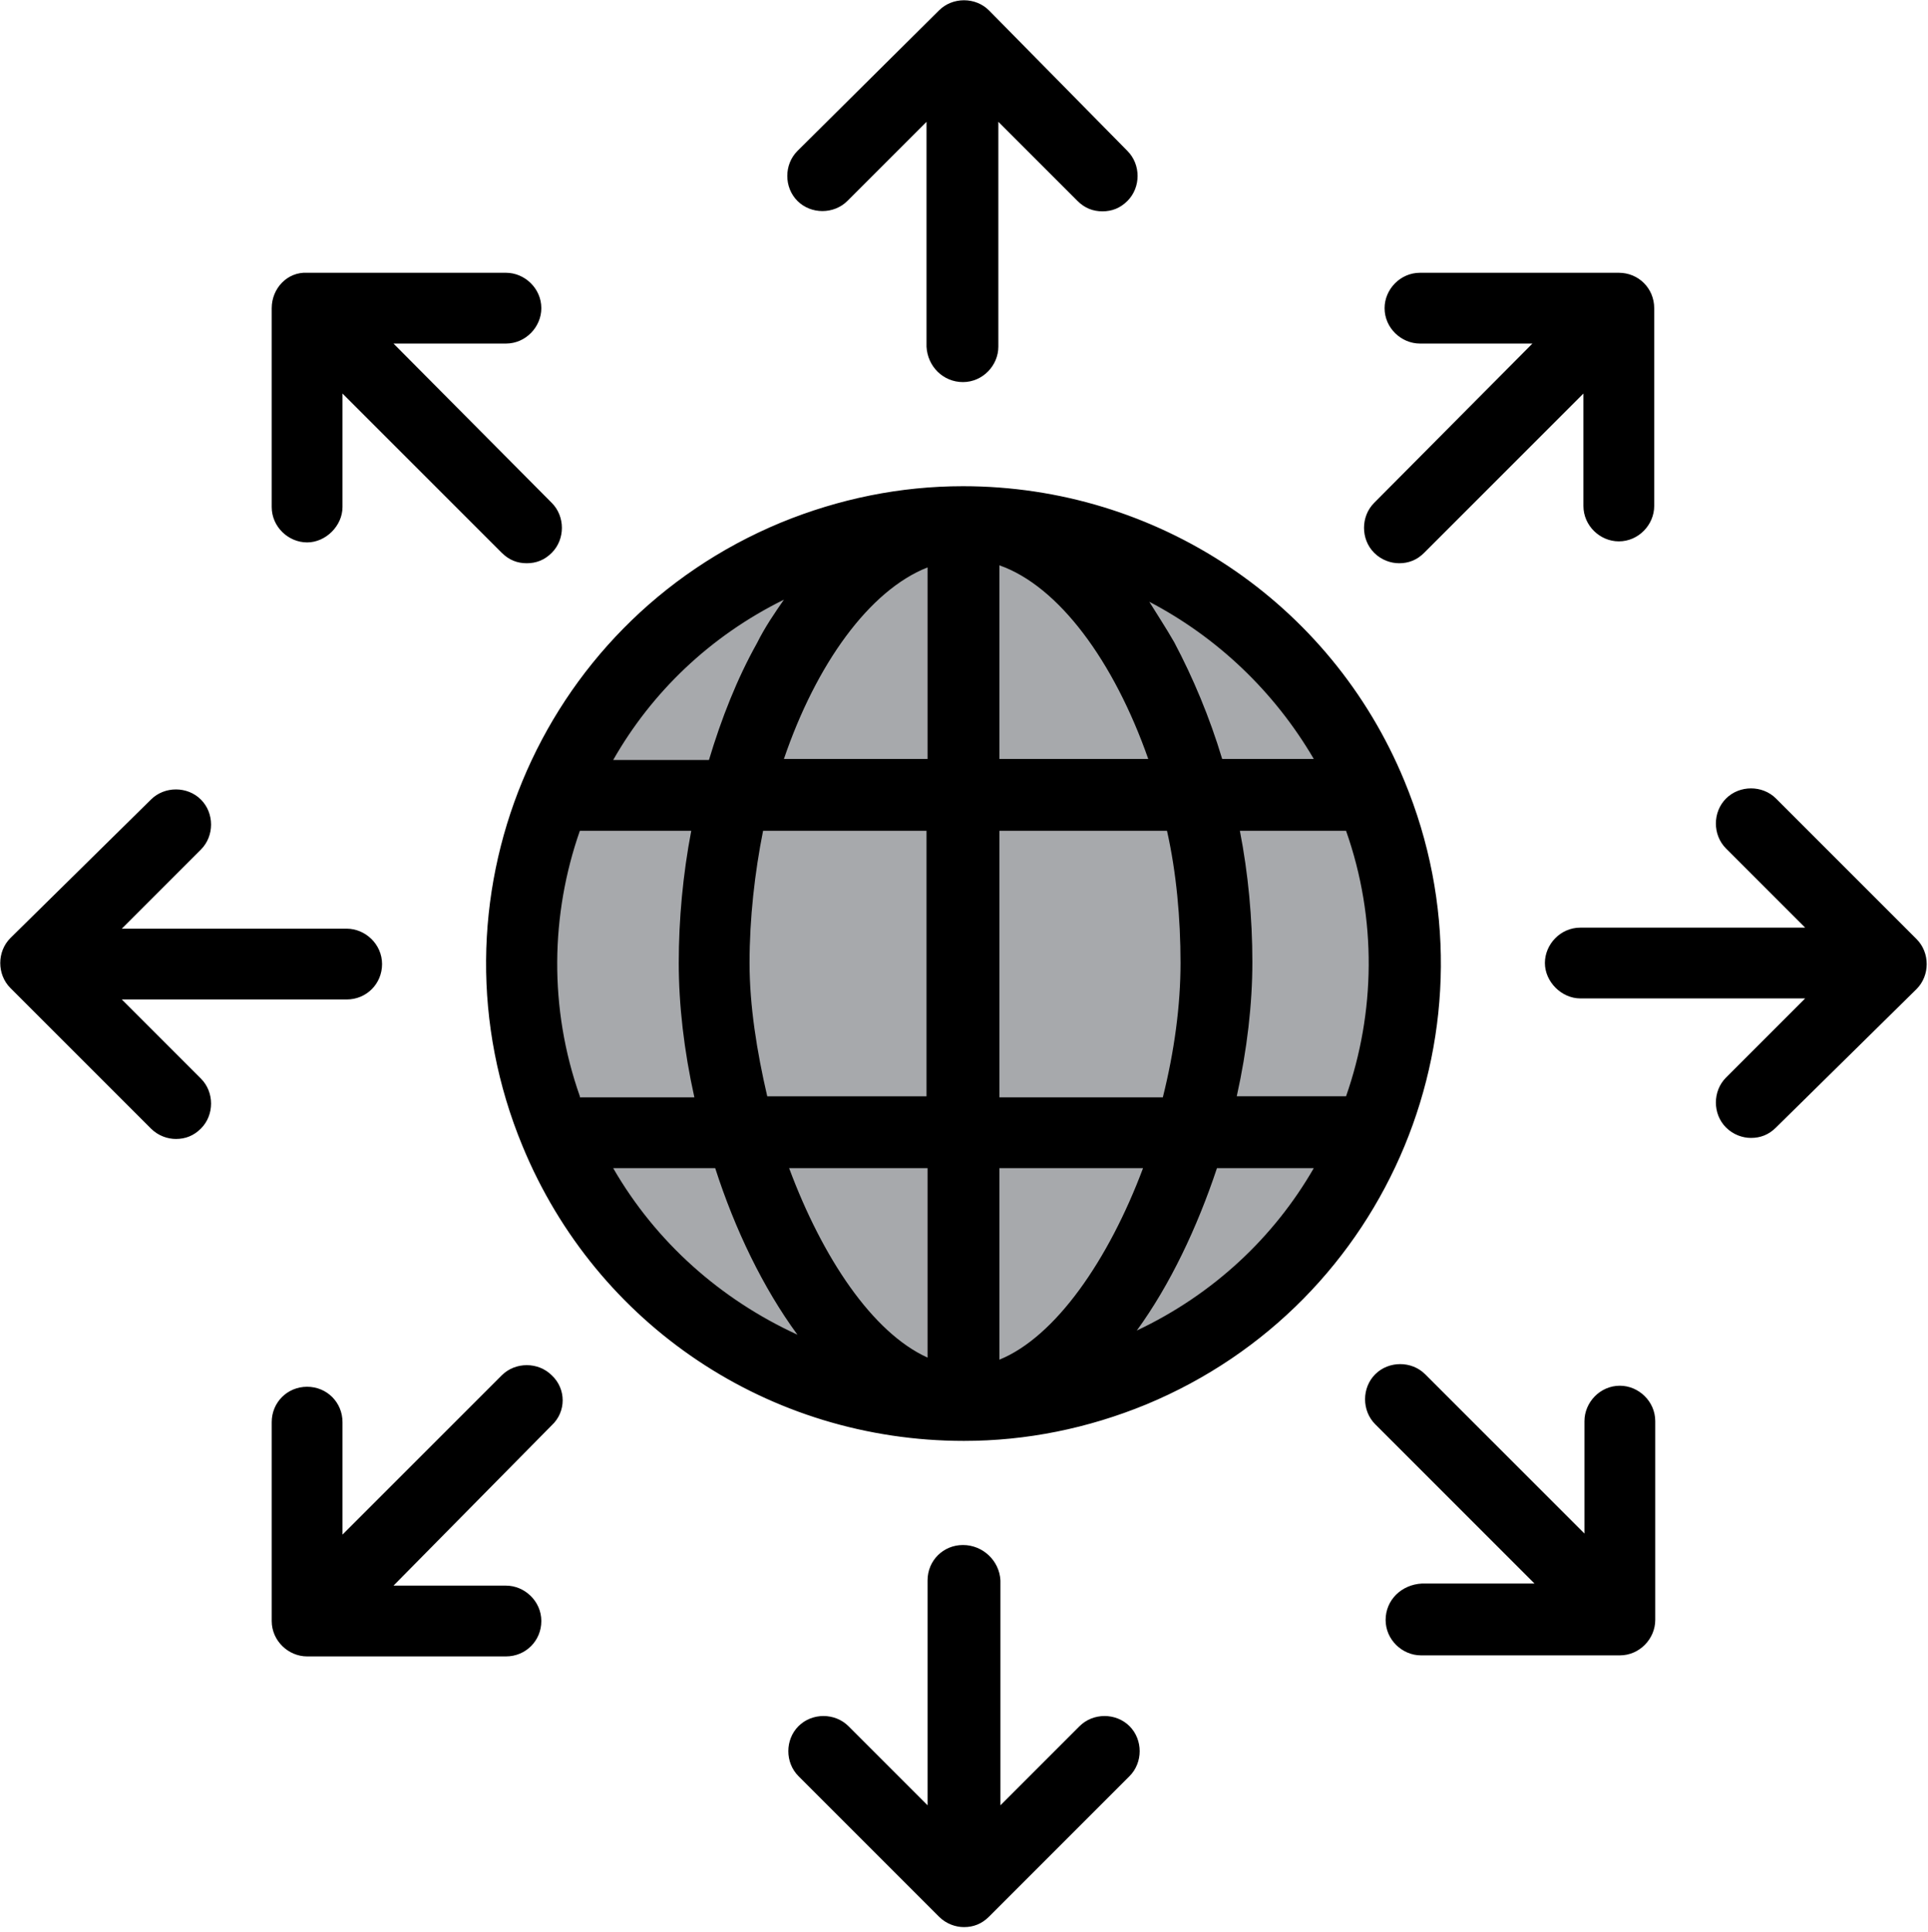 <svg xmlns="http://www.w3.org/2000/svg" xmlns:xlink="http://www.w3.org/1999/xlink" viewBox="0 0 185.2 185.6"><defs><path id="a" d="M0 0h185.2v185.6H0z"/></defs><clipPath id="b"><use xlink:href="#a" overflow="visible"/></clipPath><path clip-path="url(#b)" fill="#A7A9AC" d="M108.7 131.8c-21.7 9-46.5-1.3-55.4-23-9-21.7 1.3-46.5 23-55.4 21.7-9 46.5 1.3 55.4 23s-1.3 46.4-23 55.4zm0 0"/><path clip-path="url(#b)" d="M92.5 36.7c1.9 0 3.4-1.6 3.4-3.4V11.7l7.6 7.6c.7.7 1.5 1 2.4 1 .9 0 1.7-.3 2.4-1 1.3-1.3 1.3-3.5 0-4.8L95 1c-1.3-1.3-3.5-1.3-4.8 0L76.6 14.5c-1.3 1.3-1.3 3.5 0 4.8 1.3 1.3 3.5 1.3 4.8 0l7.6-7.6v21.6c.1 1.9 1.6 3.4 3.5 3.4zm0 0M92.5 148.4c-1.9 0-3.4 1.5-3.4 3.4v21.6l-7.6-7.6c-1.3-1.3-3.5-1.3-4.8 0-1.3 1.3-1.3 3.5 0 4.8l13.5 13.5c.7.7 1.6 1 2.4 1 .9 0 1.7-.3 2.4-1l13.5-13.5c1.3-1.3 1.3-3.5 0-4.8-1.3-1.3-3.5-1.3-4.8 0l-7.6 7.6v-21.6c-.1-1.9-1.7-3.4-3.6-3.4zm0 0M36.7 92.6c0-1.9-1.6-3.4-3.4-3.4H11.7l7.6-7.6c1.3-1.3 1.3-3.5 0-4.8-1.3-1.3-3.5-1.3-4.8 0L1 90.1c-1.3 1.3-1.3 3.5 0 4.8l13.5 13.5c.7.7 1.6 1 2.4 1 .9 0 1.7-.3 2.4-1 1.3-1.3 1.3-3.5 0-4.8L11.7 96h21.6c1.9 0 3.4-1.5 3.4-3.4zm0 0M170.6 76.7c-1.3-1.3-3.5-1.3-4.8 0-1.3 1.3-1.3 3.5 0 4.8l7.6 7.6h-21.6c-1.9 0-3.4 1.6-3.4 3.4s1.6 3.4 3.4 3.4h21.6l-7.6 7.6c-1.3 1.3-1.3 3.5 0 4.8.7.7 1.6 1 2.4 1 .9 0 1.7-.3 2.4-1L184.1 95c1.3-1.3 1.3-3.5 0-4.8l-13.5-13.5zm0 0"/><path d="M26.1 29.6v19.1c0 1.9 1.6 3.4 3.4 3.4s3.4-1.6 3.4-3.4V37.8l15.3 15.3c.7.7 1.5 1 2.4 1 .9 0 1.7-.3 2.4-1 1.3-1.3 1.3-3.5 0-4.8L37.8 33h10.8c1.9 0 3.4-1.6 3.4-3.4 0-1.9-1.6-3.4-3.4-3.4H29.5c-1.9-.1-3.4 1.5-3.4 3.4zm0 0M133.1 155.6c0 1.9 1.6 3.4 3.4 3.4h19.1c1.9 0 3.4-1.6 3.4-3.4v-19.1c0-1.9-1.6-3.4-3.4-3.4-1.9 0-3.4 1.6-3.4 3.4v10.8L136.9 132c-1.3-1.3-3.5-1.3-4.8 0-1.3 1.3-1.3 3.5 0 4.8l15.3 15.3h-10.8c-2 .1-3.5 1.6-3.5 3.5zm0 0M53 132.1c-1.3-1.3-3.5-1.3-4.8 0l-15.3 15.3v-10.8c0-1.9-1.5-3.4-3.4-3.4s-3.4 1.5-3.4 3.4v19.1c0 1.9 1.6 3.4 3.4 3.4h19.1c1.9 0 3.4-1.5 3.4-3.4s-1.6-3.4-3.4-3.4H37.8L53 136.9c1.4-1.3 1.4-3.5 0-4.8zm0 0M155.5 52c1.9 0 3.4-1.6 3.4-3.4v-19c0-1.9-1.5-3.4-3.4-3.4h-19.1c-1.9 0-3.4 1.6-3.4 3.4 0 1.9 1.6 3.4 3.4 3.4h10.8L132 48.3c-1.3 1.3-1.3 3.5 0 4.8.7.7 1.6 1 2.4 1 .9 0 1.7-.3 2.4-1l15.3-15.3v10.8c0 1.9 1.6 3.4 3.4 3.4zm0 0M92.5 46.7c-6 0-11.9 1.2-17.5 3.5-23.4 9.7-34.5 36.5-24.8 59.9 7.1 17.2 23.7 28.3 42.4 28.3 6 0 11.9-1.2 17.5-3.5 23.4-9.7 34.5-36.5 24.8-59.9-7.1-17.2-23.8-28.3-42.4-28.3zm-36.8 58.6c-3-8.5-2.8-17.5 0-25.5h10.7c-.8 4.2-1.2 8.5-1.2 12.7 0 4 .5 8.4 1.5 12.9h-11zM72 92.5c0-4.3.5-8.7 1.3-12.7H89v25.5H73.7c-1-4.3-1.7-8.7-1.7-12.8zm24-38.2c5.7 2 11 9.2 14.3 18.6H96V54.3zm-6.9.2v18.4H75.3c3.1-9.1 8.2-16.2 13.8-18.4zm0 57.7v18.2c-5.3-2.4-10.1-9.6-13.3-18.2h13.3zm6.9 18.4v-18.4h13.8c-3.3 8.8-8.4 16.2-13.8 18.4zm0-25.3V79.8h16.1c.9 4 1.3 8.4 1.3 12.7 0 4.1-.6 8.5-1.7 12.9H96zm23.1-25.5h10.2c3 8.5 2.8 17.5 0 25.5h-10.5c1-4.5 1.5-8.9 1.5-12.9 0-4.2-.4-8.5-1.2-12.6zm7.1-6.9h-8.8c-1.2-4-2.8-7.8-4.6-11.2-.8-1.4-1.6-2.6-2.4-3.9 6.5 3.4 12 8.6 15.8 15.1zM75.3 57.6c-.9 1.3-1.8 2.6-2.6 4.2-1.9 3.4-3.4 7.2-4.6 11.2h-9.2c3.7-6.5 9.3-11.9 16.4-15.4zm-16.4 54.6h9.8c1.9 5.9 4.6 11.5 7.9 16-7.4-3.4-13.6-8.9-17.7-16zm50.3 15.6c3.2-4.4 5.8-9.9 7.7-15.6h9.3c-3.8 6.6-9.6 12.1-17 15.6zm0 0"/></svg>